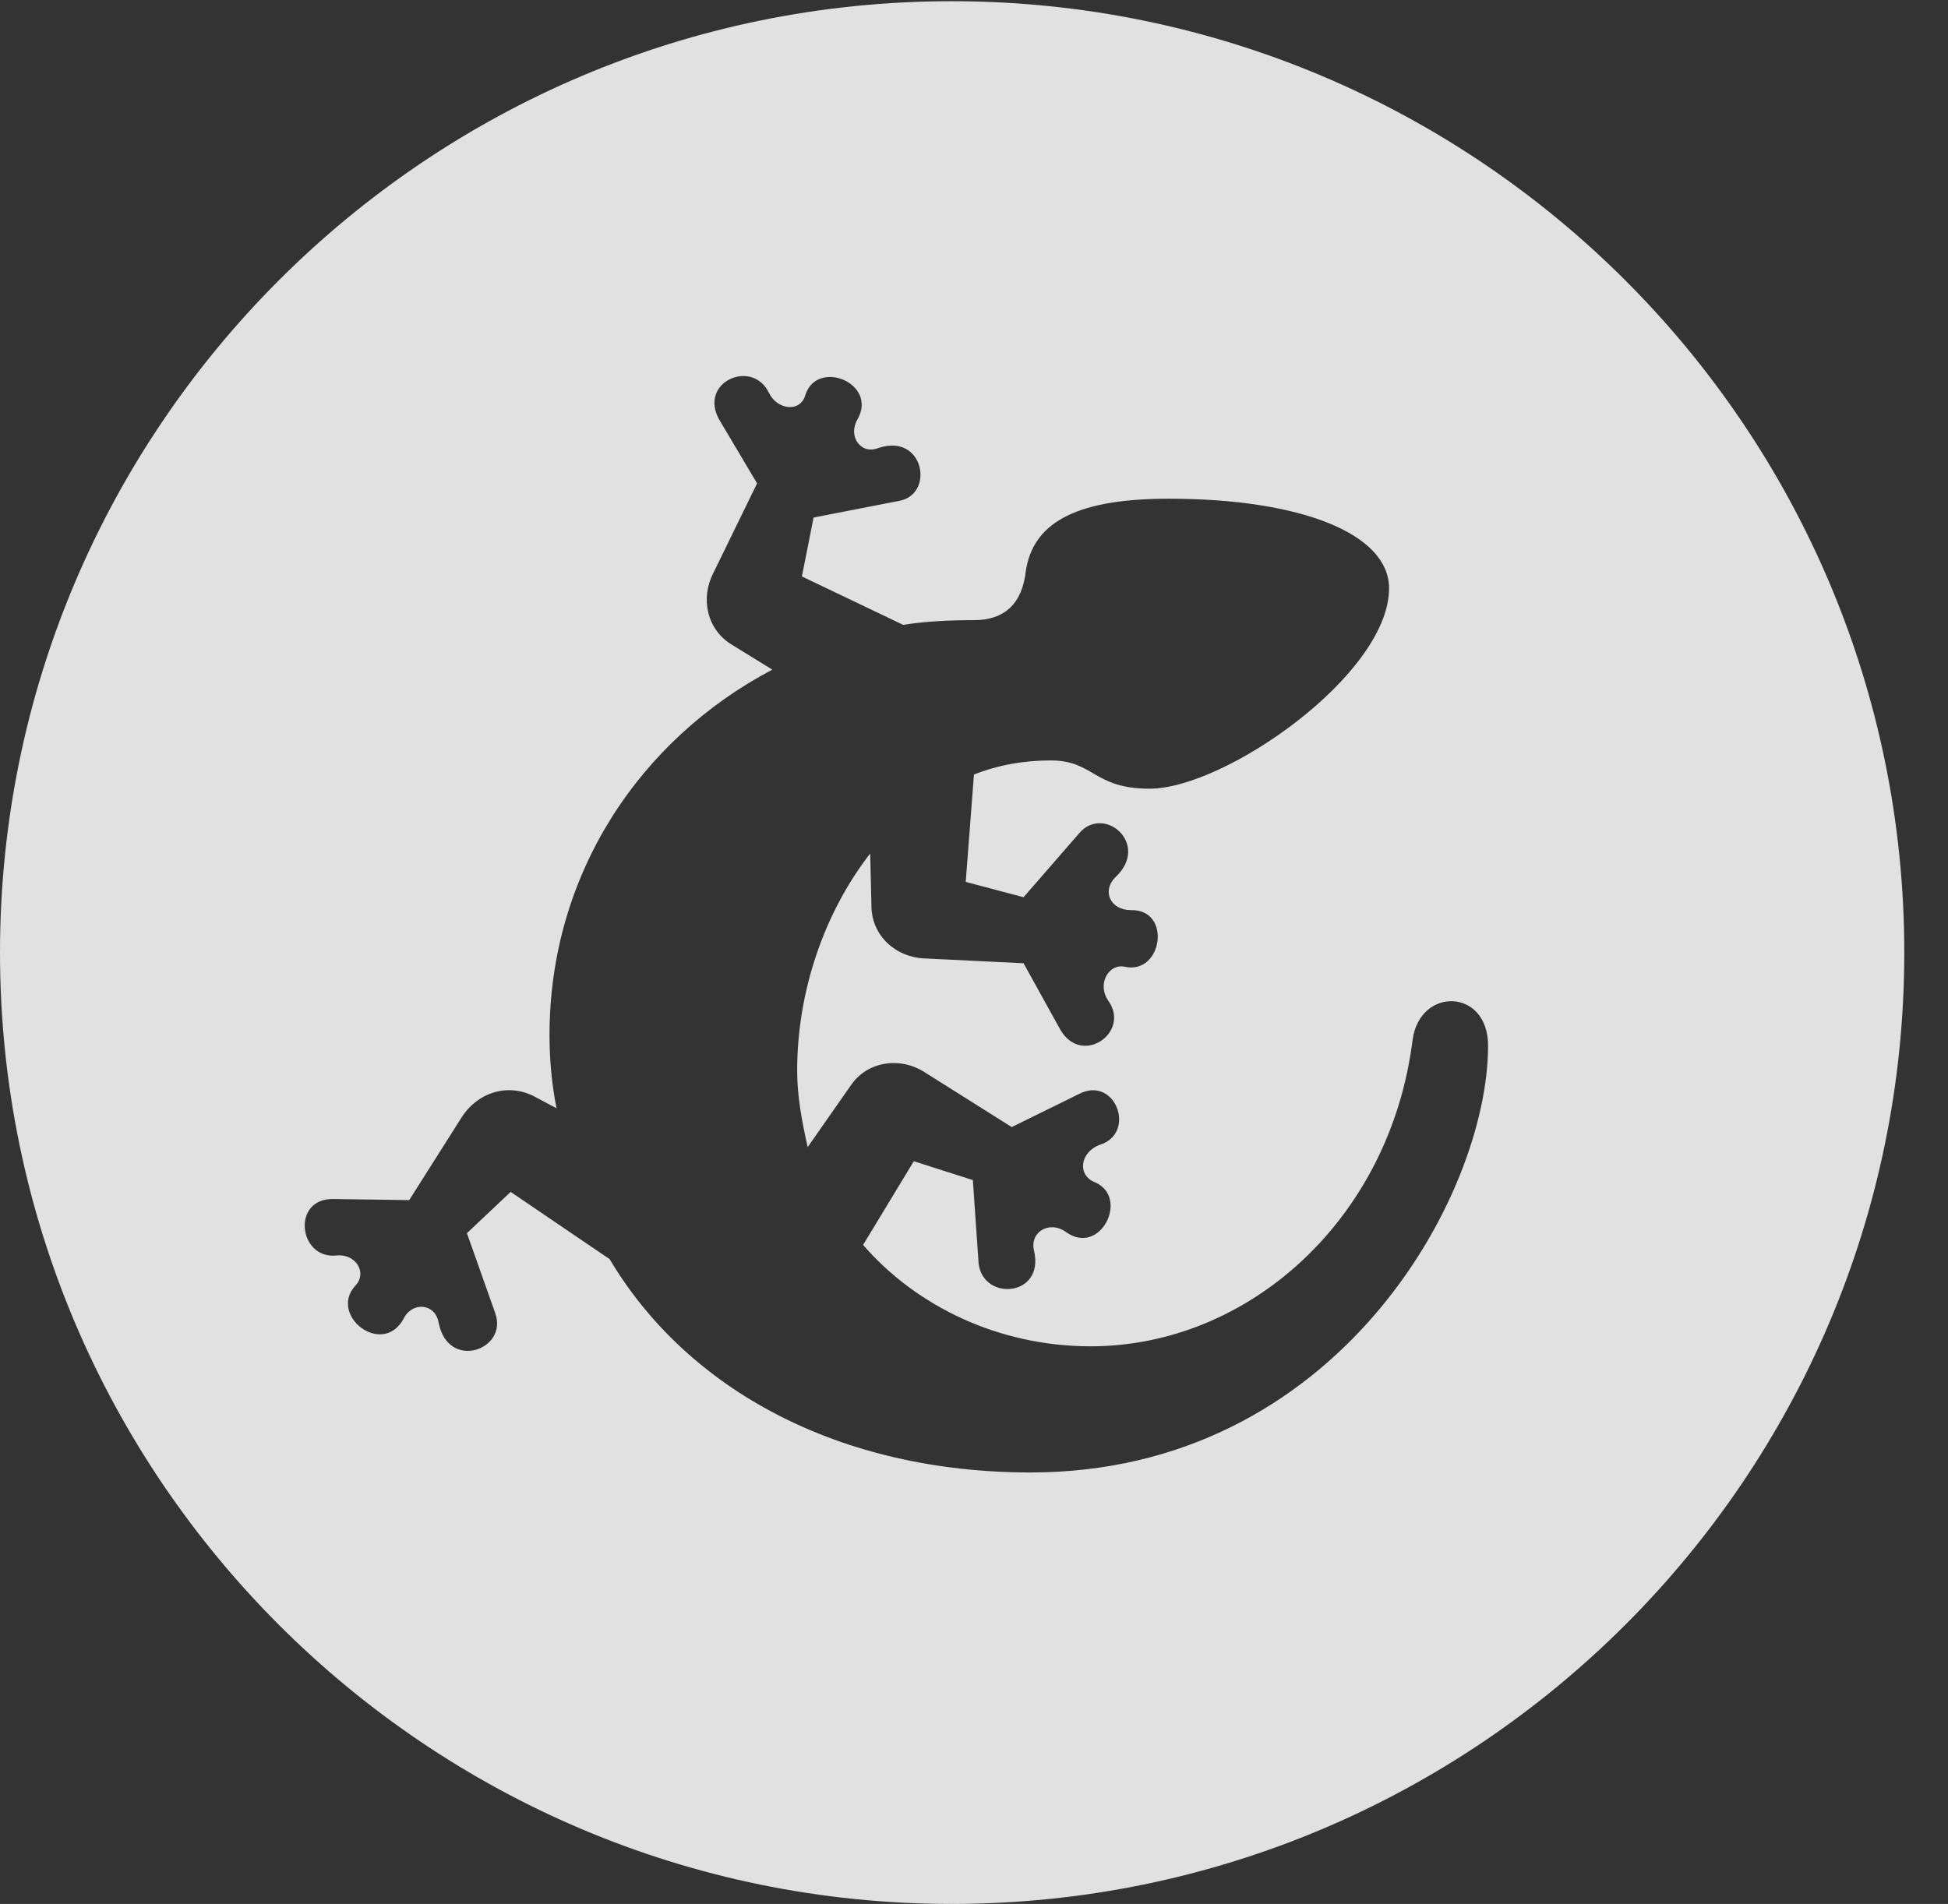 <?xml version="1.0" encoding="UTF-8"?>
<!--Generator: Apple Native CoreSVG 326-->
<!DOCTYPE svg
PUBLIC "-//W3C//DTD SVG 1.1//EN"
       "http://www.w3.org/Graphics/SVG/1.1/DTD/svg11.dtd">
<svg version="1.1" xmlns="http://www.w3.org/2000/svg" xmlns:xlink="http://www.w3.org/1999/xlink" viewBox="0 0 16.133 15.771">
 <rect x="0" y="0" width="16.133" height="15.771" fill="#333333" stroke="none"/>
 <g>
  <rect height="15.771" opacity="0" width="16.133" x="0" y="0"/>
  <path d="M15.771 7.891C15.771 12.236 12.236 15.771 7.881 15.771C3.535 15.771 0 12.236 0 7.891C0 3.545 3.535 0.01 7.881 0.01C12.236 0.01 15.771 3.545 15.771 7.891ZM5.957 3.477L6.27 4.004L5.908 4.746C5.801 4.951 5.85 5.215 6.064 5.342L6.396 5.547C5.303 6.123 4.551 7.236 4.551 8.574C4.551 8.779 4.57 8.984 4.609 9.18L4.443 9.092C4.219 8.965 3.965 9.043 3.828 9.248L3.389 9.941L2.764 9.932C2.412 9.922 2.471 10.43 2.783 10.4C2.949 10.381 3.047 10.547 2.939 10.654C2.725 10.898 3.164 11.24 3.34 10.928C3.408 10.781 3.604 10.791 3.633 10.957C3.711 11.357 4.209 11.182 4.102 10.879L3.867 10.215L4.229 9.873L5.049 10.43C5.693 11.514 6.953 12.197 8.535 12.197C11.074 12.197 12.324 9.902 12.324 8.662C12.324 8.184 11.758 8.174 11.699 8.613C11.514 10.098 10.342 11.152 9.033 11.152C8.271 11.152 7.588 10.82 7.148 10.312L7.568 9.619L8.057 9.775L8.105 10.469C8.145 10.781 8.652 10.742 8.564 10.361C8.525 10.205 8.691 10.107 8.828 10.205C9.111 10.41 9.355 9.922 9.072 9.795C8.916 9.736 8.945 9.541 9.111 9.482C9.414 9.385 9.238 8.906 8.936 9.062L8.379 9.336L7.666 8.887C7.461 8.75 7.188 8.789 7.051 8.984L6.689 9.502C6.641 9.287 6.602 9.082 6.602 8.867C6.602 8.213 6.826 7.559 7.207 7.07L7.217 7.5C7.217 7.754 7.422 7.93 7.656 7.939L8.477 7.979L8.779 8.525C8.955 8.838 9.365 8.555 9.18 8.291C9.082 8.154 9.18 7.979 9.316 8.008C9.629 8.076 9.707 7.529 9.365 7.539C9.199 7.539 9.121 7.383 9.238 7.266C9.531 6.992 9.141 6.66 8.936 6.904L8.477 7.432L7.998 7.305L8.066 6.416C8.262 6.338 8.477 6.299 8.701 6.299C9.062 6.299 9.053 6.533 9.521 6.533C10.146 6.533 11.504 5.586 11.504 4.873C11.504 4.424 10.781 4.131 9.678 4.131C8.867 4.131 8.555 4.355 8.496 4.727C8.467 5 8.32 5.137 8.066 5.137C7.871 5.137 7.666 5.146 7.48 5.176L6.641 4.775L6.738 4.287L7.441 4.15C7.744 4.102 7.656 3.584 7.275 3.711C7.129 3.77 7.021 3.613 7.1 3.477C7.275 3.174 6.768 2.969 6.67 3.271C6.631 3.418 6.436 3.398 6.367 3.252C6.23 2.969 5.781 3.164 5.957 3.477Z" fill="white" fill-opacity="0.85"/>
 </g>
</svg>
